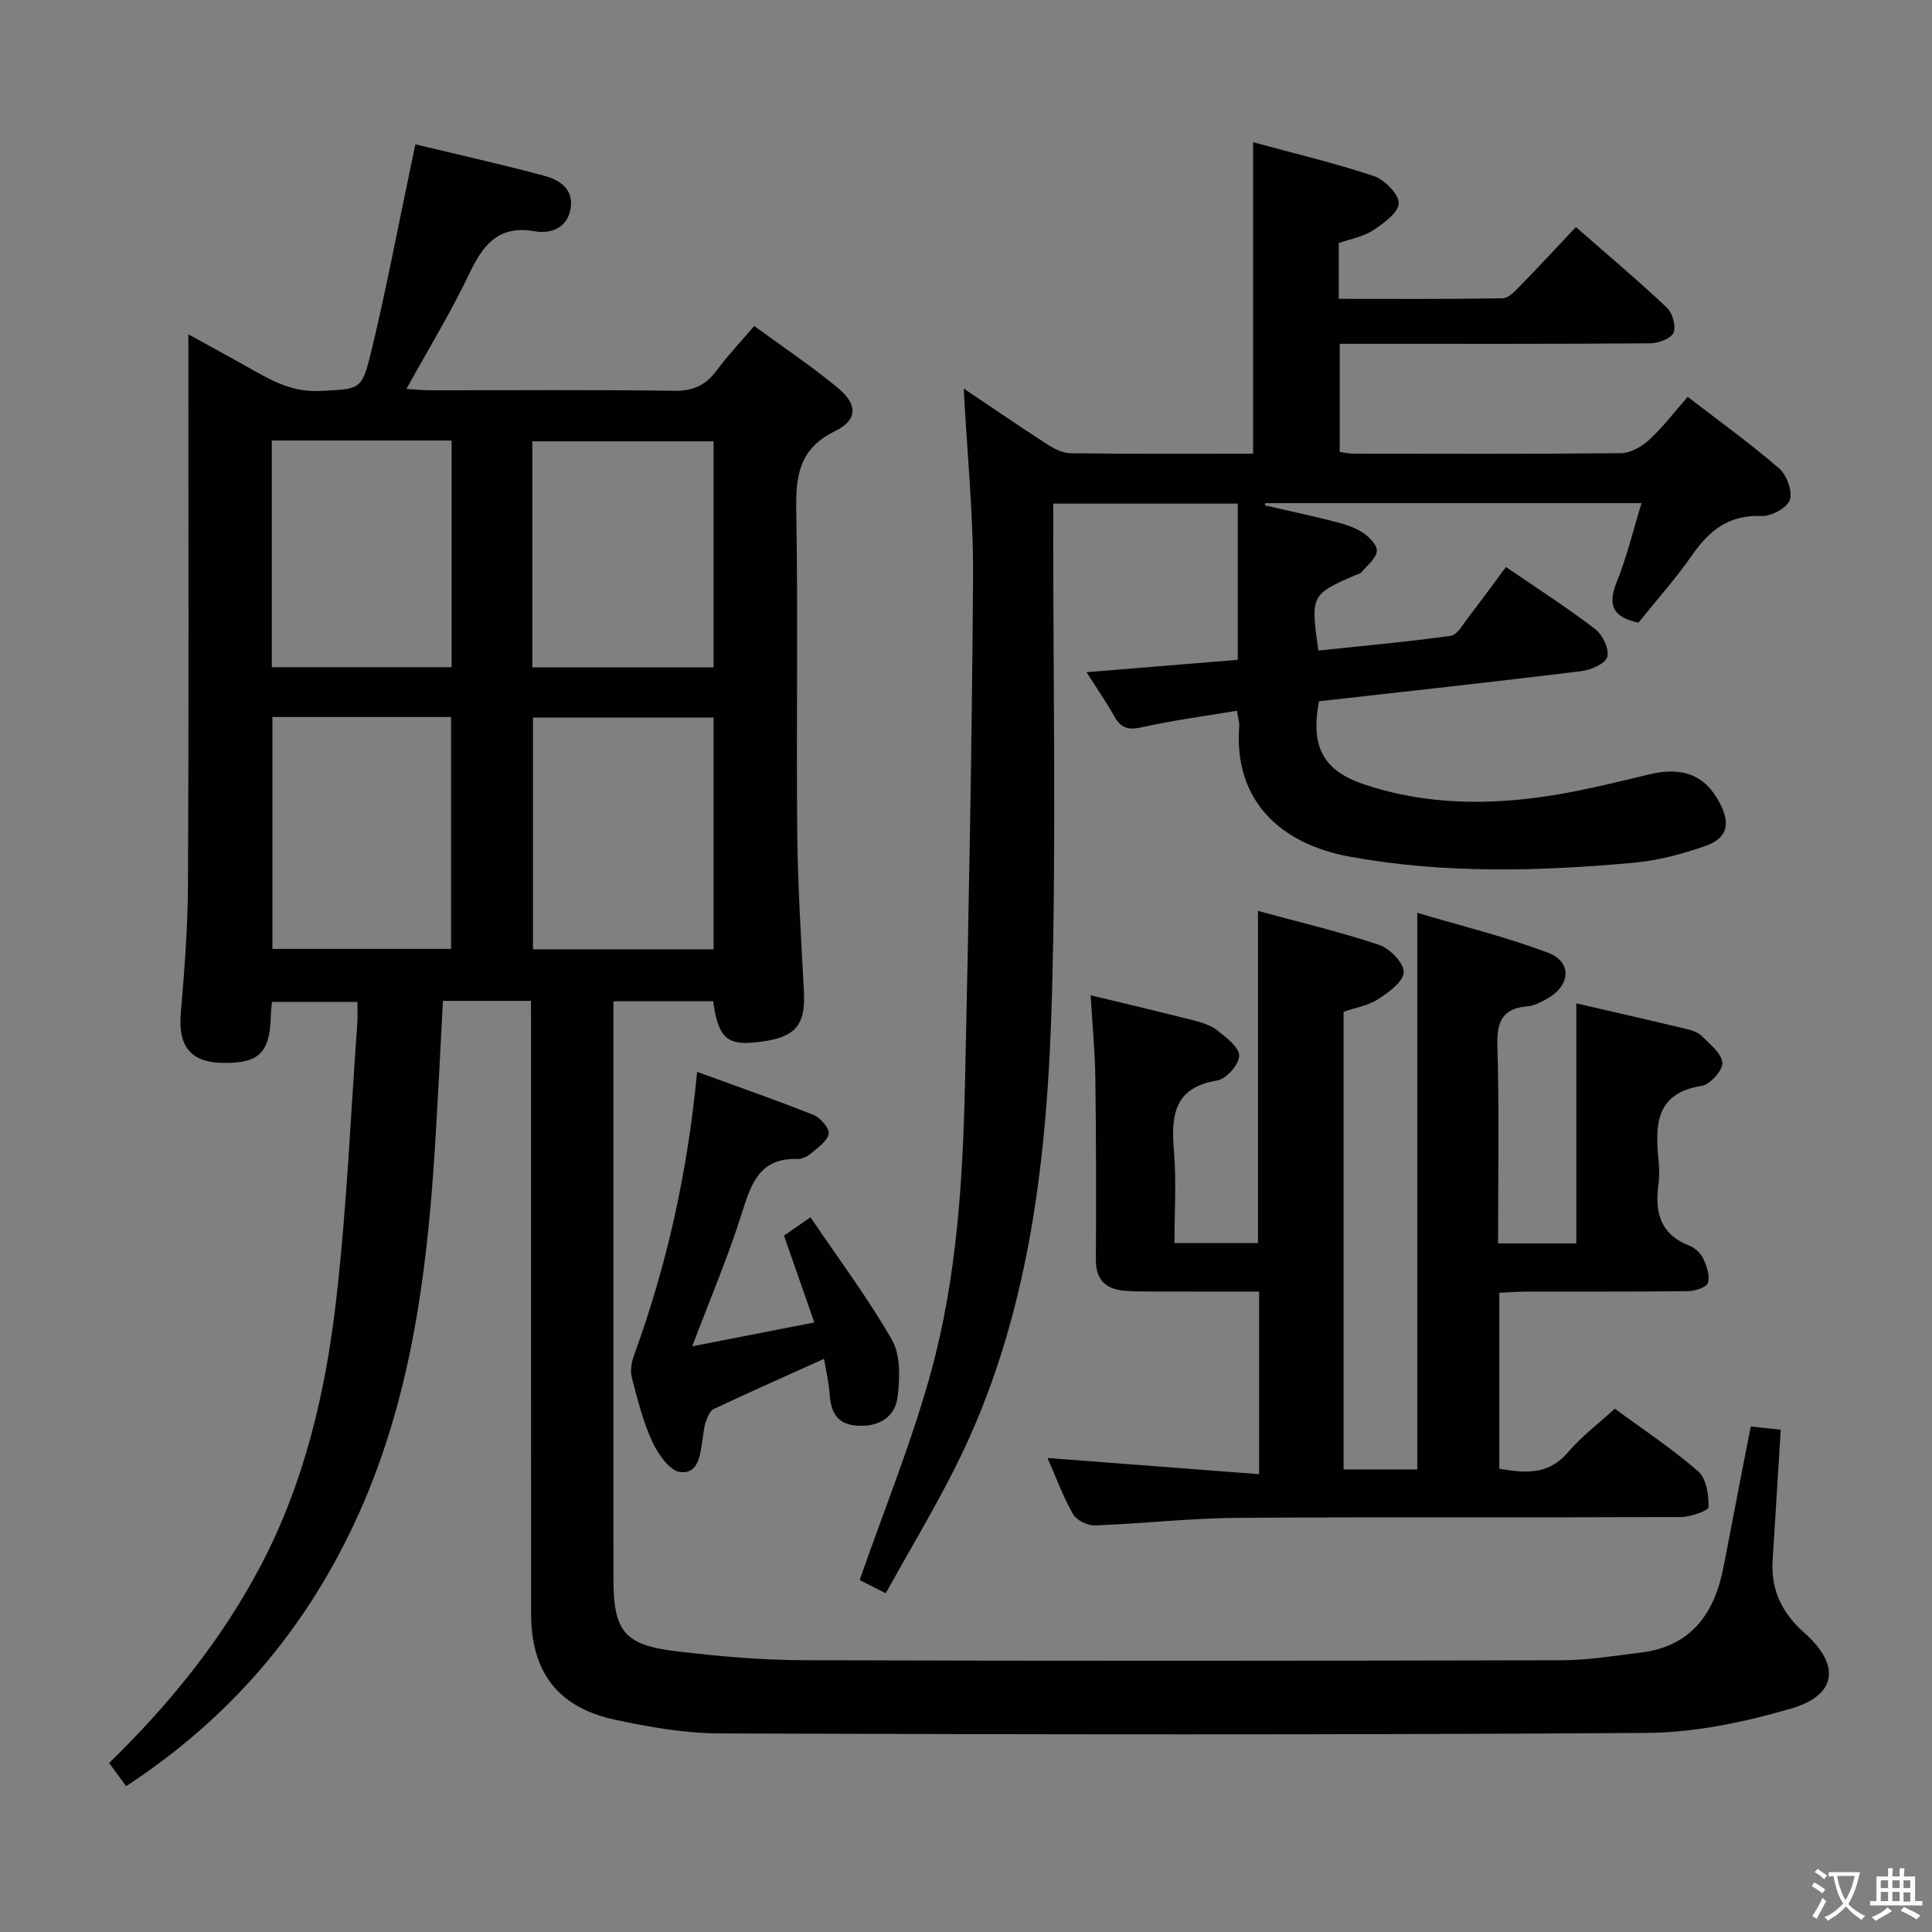 <svg enable-background="new 0 0 400 400" viewBox="0 0 400 400" xmlns="http://www.w3.org/2000/svg"><rect x="0" y="0" width="400" height="400" fill="#808080" stroke="none"/><g fill="#010103"><path d="m109.93 207.22c-6.4 0-12.04 0-18.22 0-.55 10.16-1.03 20.23-1.66 30.3-1.67 26.83-5.13 53.26-16.73 77.98-10.52 22.4-25.99 40.42-47.2 54.3-1.2-1.63-2.31-3.14-3.53-4.79 12.59-12.25 23.3-25.5 31.36-40.8 9.05-17.18 13.41-35.79 15.62-54.79 2.22-19.14 3.02-38.44 4.41-57.67.1-1.31.01-2.63.01-4.32-5.98 0-11.69 0-17.69 0-.09 1.08-.21 2.03-.23 2.99-.22 7.58-2.47 9.77-9.95 9.64-6.7-.12-9.27-3.47-8.69-10.26.77-8.94 1.45-17.93 1.49-26.9.18-35.66.08-71.32.08-106.98 0-1.83 0-3.65 0-6.7 5.02 2.77 9.42 5.15 13.77 7.62 4.21 2.39 8.32 4.39 13.53 4.1 8.07-.45 8.57 0 10.45-7.72 3.1-12.72 5.52-25.6 8.22-38.41.3-1.44.6-2.88 1.03-4.93 9.04 2.18 17.87 4.15 26.6 6.49 3.31.89 6.34 2.8 5.49 7.07-.79 3.95-4.3 4.99-7.33 4.45-7.68-1.36-10.79 2.89-13.67 8.92-3.79 7.92-8.38 15.45-12.94 23.72 1.85.11 3.4.27 4.95.27 16.83.02 33.66-.13 50.49.11 3.95.06 6.55-1.18 8.81-4.24 2.26-3.05 4.89-5.83 7.75-9.18 5.92 4.34 11.85 8.29 17.31 12.81 4.17 3.45 4.14 6.66-.62 8.98-7.44 3.63-8.11 9.29-7.98 16.53.38 22.16-.01 44.33.2 66.49.11 10.98.79 21.95 1.38 32.91.4 7.47-1.95 9.93-10.8 10.67-5.23.44-7.04-1.46-7.98-8.58-6.59 0-13.21 0-20.66 0v4.69c0 38.33-.01 76.66.01 114.98 0 10.75 2.25 13.63 13.01 14.91 8.73 1.04 17.55 1.82 26.34 1.85 52.33.17 104.65.13 156.98.01 5.45-.01 10.91-.93 16.34-1.59 10.58-1.28 15.35-8.2 17.2-17.93 1.79-9.44 3.65-18.87 5.59-28.88 2.09.23 4.12.45 6.22.67-.58 9.27-1.13 18.19-1.69 27.1-.38 6.1 2 10.91 6.55 14.93 7.55 6.68 6.83 12.93-2.78 15.72-9.62 2.79-19.82 4.95-29.77 5.02-63.99.44-127.98.32-191.96.11-7.23-.02-14.56-1.31-21.67-2.83-11.86-2.54-17.41-9.87-17.41-21.97-.02-40.16-.01-80.32-.01-120.48-.02-1.96-.02-3.93-.02-6.39zm-53.53-58.77v48.01h36.99c0-16.25 0-32.12 0-48.01-12.55 0-24.65 0-36.99 0zm91.34 48.09c0-16.27 0-32.05 0-47.97-12.63 0-25 0-37.39 0v47.97zm-37.53-58.36h37.53c0-15.85 0-31.29 0-46.81-12.64 0-25.01 0-37.53 0zm-53.94-46.97v46.93h37.23c0-15.88 0-31.3 0-46.93-12.43 0-24.55 0-37.23 0z"/><path d="m199.52 80.44c5.9 3.96 11.49 7.81 17.2 11.49 1.47.95 3.27 1.89 4.94 1.91 12.49.16 24.97.09 37.78.09 0-21.43 0-42.61 0-64.48 8.45 2.3 16.82 4.27 24.95 6.99 2.25.75 5.22 3.72 5.2 5.64s-3.13 4.17-5.32 5.61c-2.01 1.32-4.61 1.76-7.09 2.63v11.55c11.4 0 22.67.08 33.93-.11 1.2-.02 2.53-1.45 3.54-2.48 3.83-3.93 7.56-7.96 11.62-12.27 6.69 5.86 12.92 11.1 18.83 16.67 1.17 1.11 1.96 3.88 1.38 5.21-.54 1.23-3.14 2.17-4.84 2.19-19.5.15-39 .1-58.5.1-1.81 0-3.61 0-5.77 0v22.38c.87.12 1.81.36 2.75.36 18.5.02 37 .1 55.5-.1 1.97-.02 4.29-1.34 5.81-2.74 2.79-2.56 5.11-5.64 7.99-8.92 6.5 5.01 12.95 9.65 18.94 14.83 1.58 1.36 2.81 4.76 2.2 6.53-.56 1.64-3.85 3.41-5.85 3.32-6.66-.3-10.75 2.9-14.32 8.02-3.41 4.9-7.41 9.38-11.15 14.04-5.22-1.05-6.5-3.52-4.51-8.43 2.1-5.17 3.4-10.68 5.13-16.3-26.25 0-52.06 0-77.87 0-.03.15-.06.31-.1.46 4.69 1.08 9.4 2.08 14.06 3.27 2.08.53 4.25 1.14 6.03 2.26 1.39.87 3.2 2.69 3.08 3.92-.15 1.57-2.02 3-3.22 4.43-.29.34-.89.42-1.35.62-9.07 3.97-9.15 4.12-7.54 15.56 9.13-.96 18.31-1.78 27.43-3.06 1.38-.19 2.55-2.43 3.66-3.86 2.54-3.28 4.97-6.64 7.75-10.38 6.31 4.32 12.59 8.35 18.5 12.87 1.53 1.17 2.94 4.19 2.47 5.77-.43 1.43-3.44 2.69-5.45 2.94-18.11 2.22-36.24 4.19-54.23 6.22-1.76 9.28.79 14.27 9.1 17.12 11.54 3.95 23.53 4.39 35.48 2.9 8.01-1 15.91-3 23.79-4.88 6.93-1.65 11.59.08 14.66 6.04 2.2 4.26 1.53 7.16-3.04 8.78-4.8 1.7-9.88 3.03-14.94 3.48-19.57 1.77-39.14 2.3-58.65-1.26-14.77-2.69-24.05-11.95-22.92-27.01.06-.78-.22-1.59-.46-3.21-6.71 1.13-13.23 1.98-19.63 3.41-2.77.62-4.34.28-5.73-2.19-1.68-3-3.65-5.84-5.79-9.2 10.71-.88 20.88-1.71 31.32-2.56 0-10.9 0-21.48 0-32.34-12.64 0-25.07 0-38.21 0v5.3c-.02 32 .62 64.02-.25 95.99-.92 33.82-4.5 67.37-20.05 98.28-4.39 8.73-9.44 17.12-14.38 26.02-2.48-1.25-4.33-2.18-5.4-2.72 5.06-14.53 10.78-28.53 14.76-43.02 5.35-19.47 6.6-39.65 7.05-59.78.77-34.96 1.44-69.92 1.67-104.88.09-12.75-1.22-25.51-1.94-39.02z"/><path d="m310.41 267.66v36.43c5.38.91 10.19 1.33 14.21-3.4 2.78-3.26 6.28-5.9 9.71-9.04 5.92 4.36 11.9 8.3 17.25 12.97 1.69 1.47 2.21 4.88 2.16 7.39-.01.75-3.71 2.07-5.73 2.08-30.66.13-61.32-.05-91.98.17-9.79.07-19.57 1.21-29.36 1.56-1.52.06-3.81-1.08-4.53-2.36-2.1-3.72-3.59-7.79-5.26-11.6 14.6 1.12 29.04 2.22 43.81 3.35 0-13.19 0-25.13 0-37.8-7.18 0-14.3.01-21.42-.01-2.16-.01-4.34.01-6.49-.17-3.91-.33-5.92-2.31-5.89-6.48.07-12.5.06-24.99-.11-37.49-.08-5.62-.62-11.23-.97-17.2 7.37 1.78 14.29 3.41 21.19 5.17 1.75.45 3.64 1.01 5.02 2.09 1.86 1.46 4.53 3.48 4.54 5.26.01 1.77-2.66 4.81-4.51 5.11-9.13 1.49-9.6 7.41-8.99 14.76.51 6.11.1 12.31.1 18.91h17.29c0-22.54 0-45.23 0-68.76 8.42 2.29 16.9 4.29 25.12 7.04 2.21.74 5.16 3.82 5.05 5.68-.11 2-3.18 4.18-5.39 5.61-2.01 1.3-4.61 1.7-7.06 2.54v94.76h15.26c0-38.26 0-76.17 0-115.24 9.23 2.75 18.38 4.97 27.11 8.28 4.97 1.89 4.62 6.73-.12 9.44-1.28.73-2.72 1.52-4.14 1.64-5.35.43-6.4 3.26-6.26 8.28.4 13.46.14 26.94.14 40.8h16.2c0-16.53 0-32.9 0-49.7 7.72 1.79 15.31 3.51 22.88 5.33 1.11.26 2.36.7 3.12 1.47 1.67 1.69 4.1 3.57 4.24 5.51.11 1.55-2.53 4.49-4.27 4.77-9.57 1.52-9.67 8.06-8.95 15.34.16 1.65.22 3.36-.01 4.99-.8 5.78.32 10.43 6.42 12.77 1.15.44 2.33 1.57 2.85 2.68.72 1.55 1.43 3.57.97 5.01-.3.95-2.69 1.7-4.15 1.72-11.16.14-22.33.07-33.49.09-1.78.01-3.57.16-5.56.25z"/><path d="m170.61 281.33c-7.82 3.53-15.38 6.88-22.86 10.4-.81.38-1.29 1.72-1.64 2.72-.38 1.07-.44 2.26-.63 3.4-.52 3.09-.69 7.36-4.64 6.92-2.19-.25-4.62-3.74-5.8-6.3-1.92-4.18-3.06-8.75-4.22-13.23-.37-1.43-.07-3.22.45-4.65 6.8-18.64 11.08-37.83 13.06-58.67 8.24 3.01 16.26 5.79 24.14 8.93 1.42.57 3.33 2.85 3.1 3.92-.35 1.59-2.33 2.91-3.79 4.13-.72.6-1.83 1.09-2.74 1.06-7.62-.23-9.47 4.89-11.37 10.96-2.89 9.24-6.71 18.19-10.35 27.82 8.47-1.66 16.51-3.22 25.28-4.94-2.2-6.29-4.15-11.87-6.28-17.97 1.16-.81 2.74-1.91 5.48-3.81 5.83 8.61 11.88 16.69 16.87 25.39 1.79 3.11 1.63 7.78 1.2 11.6-.48 4.3-3.71 6.4-8.25 6.17-4.26-.22-5.62-2.73-5.85-6.56-.15-2.28-.71-4.54-1.16-7.29z"/></g><path d="m377.9 391.2c-.2.3-.4.5-.6.8-.7-.6-1.4-1-2.2-1.5.2-.3.4-.5.5-.8.6.4 1.4.8 2.3 1.5zm-1.8 6.1c-.2-.2-.5-.4-.9-.6.4-.6.8-1.2 1.2-1.9s.7-1.3.9-1.9c.3.3.5.5.8.7-.7 1.3-1.4 2.6-2 3.7zm2.2-9c-.3.3-.5.5-.6.8-.6-.6-1.3-1.1-2-1.5.3-.3.5-.5.6-.7.6.5 1.3.9 2 1.4zm.3.2v-.9h2 4.5c-.3 1.3-.6 2.5-1 3.6s-.9 2.1-1.4 3c.4.5 1 1 1.6 1.4s1.2.8 1.9 1.1c-.3.2-.5.4-.8.8-.4-.3-1-.7-1.6-1.2s-1.2-1.1-1.6-1.6c-.5.6-1.1 1.1-1.7 1.6s-1.4.9-2.1 1.4c-.1-.3-.3-.5-.7-.8.6-.2 1.2-.5 1.9-1s1.4-1.1 2-1.8c-.5-.8-.9-1.6-1.2-2.5s-.6-2-.8-3.2c-.4.1-.7.1-1 .1zm2.5 2.7c.3 1 .7 1.7 1 2.2.3-.5.6-1.1 1-2s.6-1.9.9-3h-3.2-.4c.1.9.3 1.8.7 2.8z" fill="#fcfafa"/><path d="m396.5 388.5v1.5 3.6h1.5v.9c-.4 0-1 0-1.7 0h-7.9c-.5 0-.9 0-1.2 0v-.9h1.3v-3.5c0-.7 0-1.2 0-1.6h2.4c0-.8 0-1.4 0-1.7h1c0 .3-.1.8-.1 1.7h1.5c0-.8 0-1.4 0-1.7h1c0 .3-.1.9-.1 1.7zm-8.2 9.2c-.2-.3-.5-.5-.8-.8.8-.3 1.4-.6 1.9-.9s1-.7 1.4-1.1c.3.3.6.5.9.8-1.6 1-2.8 1.6-3.4 2zm2.6-6.8v-1.6h-1.5v1.6zm0 2.7v-1.9h-1.5v1.9zm2.4-2.7v-1.6h-1.5v1.6zm0 2.7v-1.9h-1.5v1.9zm.2 2 .7-.8c.4.2.9.5 1.6.8s1.3.7 1.8 1c-.3.3-.5.5-.8.8-.4-.3-1.5-1-3.3-1.8zm2-4.7v-1.6h-1.4v1.6zm0 2.8v-1.9h-1.4v1.9z" fill="#fcfafa"/></svg>